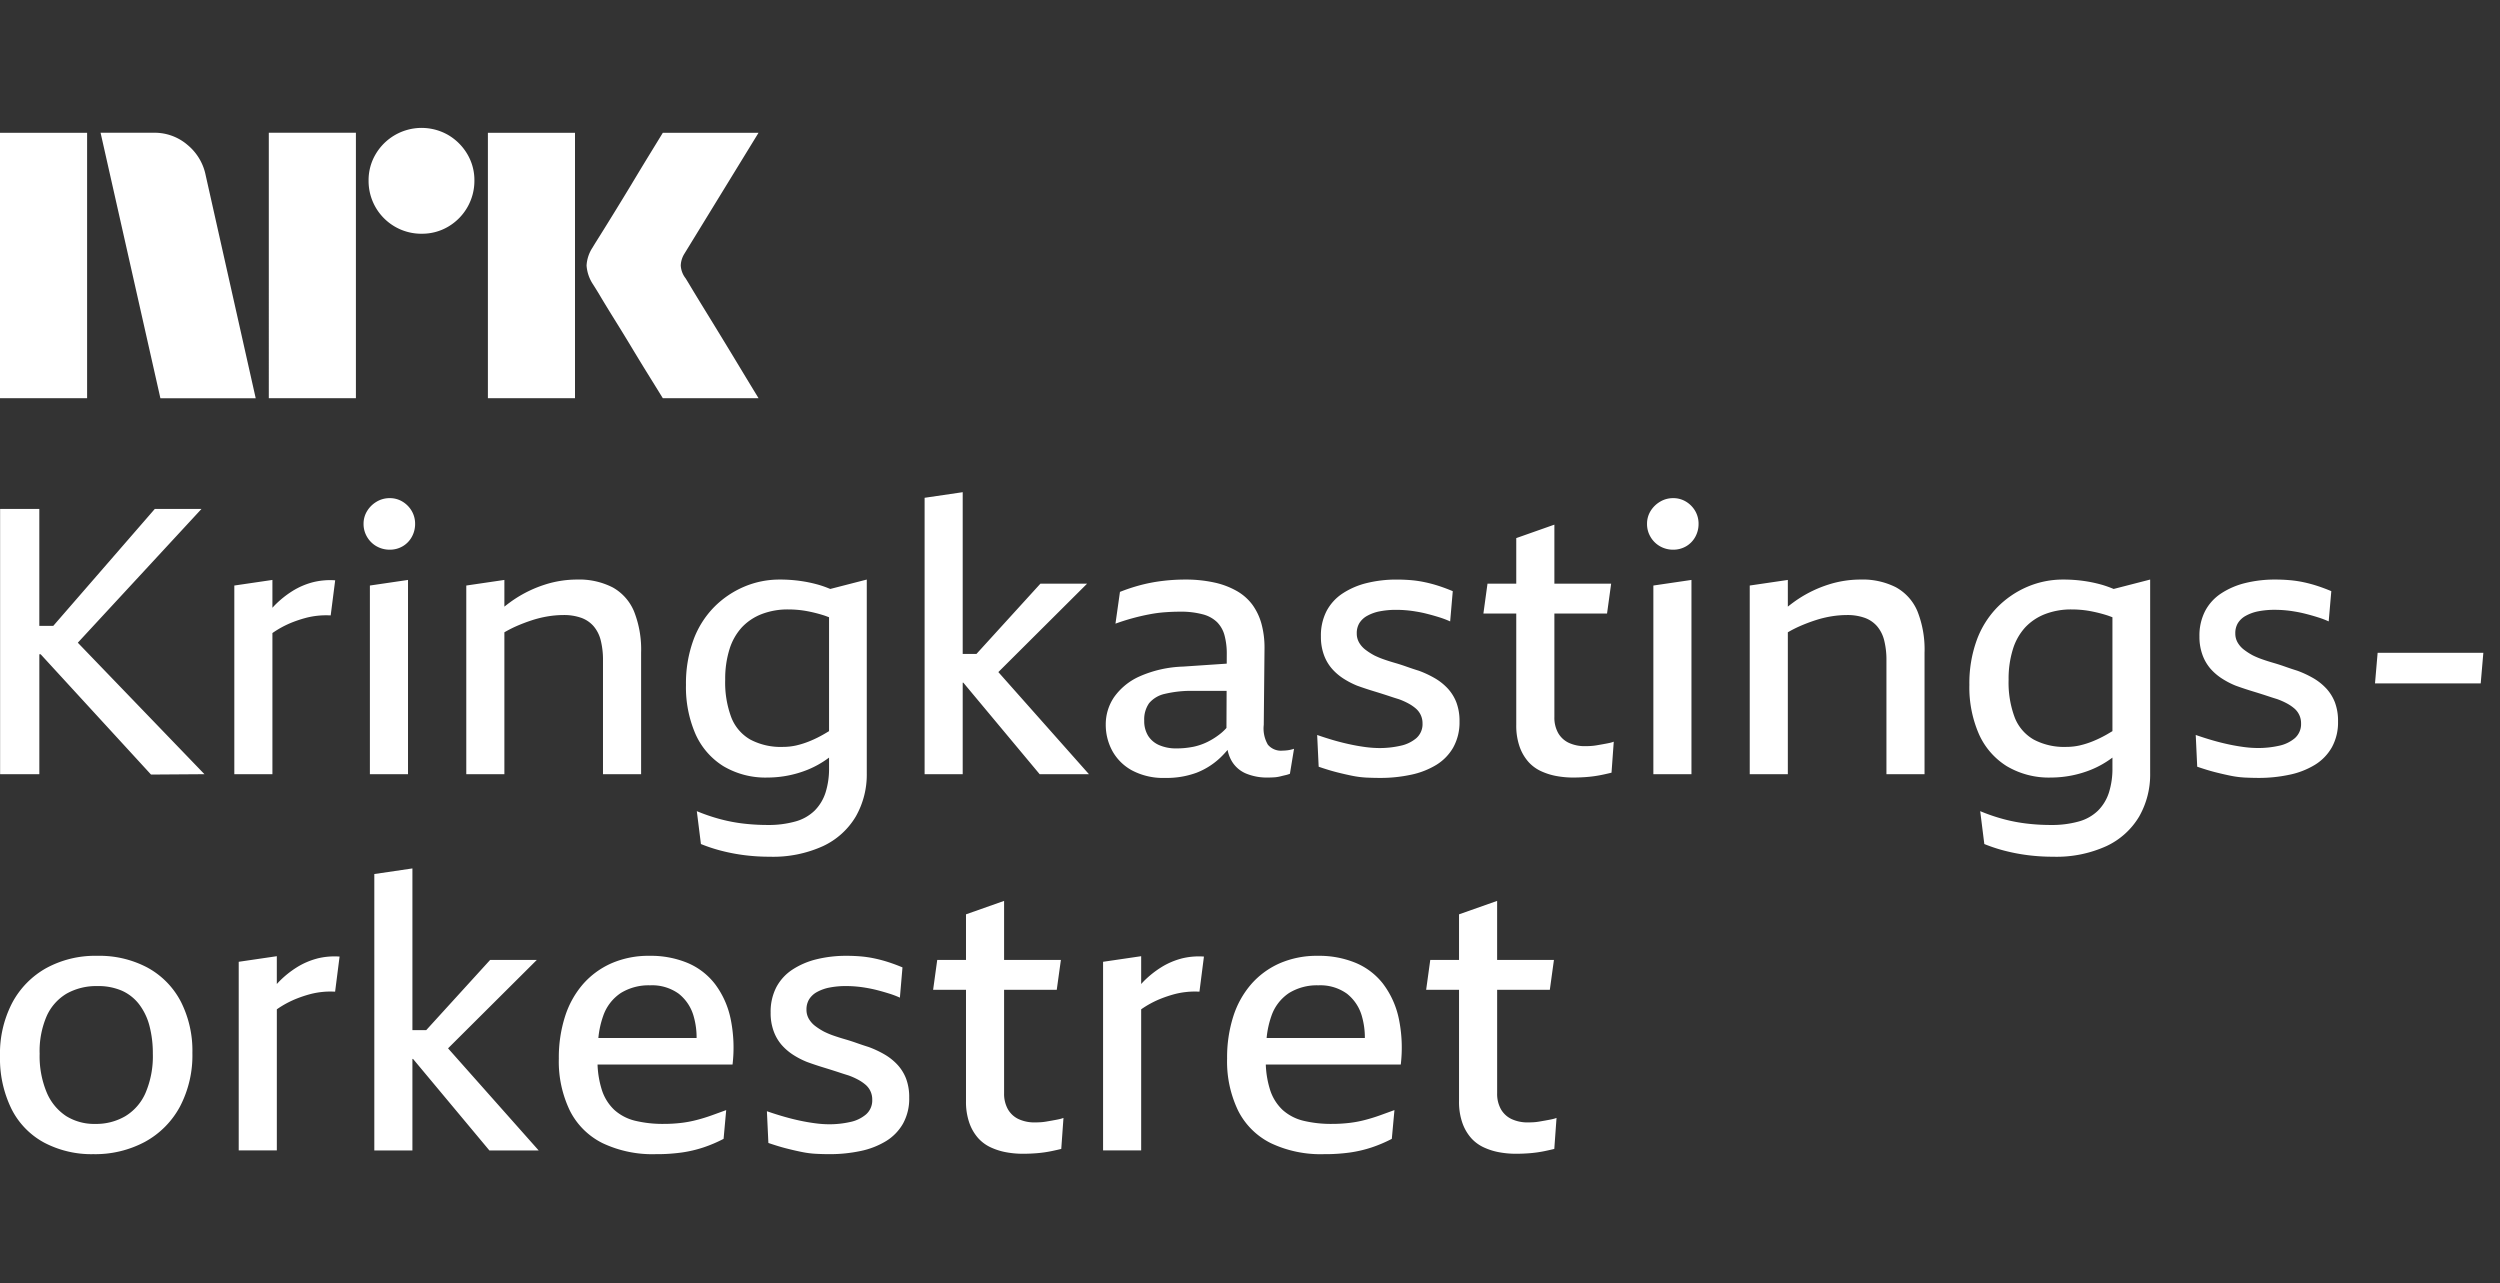 <svg xmlns="http://www.w3.org/2000/svg" viewBox="0 0 113 58"><rect x="0" y="0" width="113" height="58" fill="#333333" stroke="none"/><path fill="#fff" d="M0 18V6.002h3.937V18H0ZM9.294 7.911l2.264 10.09H7.25L4.546 6h2.416a2.276 2.276 0 0 1 1.513.55c.42.346.71.826.819 1.36Zm2.856 10.09V6h3.937v12H12.15Zm6.91-7.436a2.383 2.383 0 0 1-2.4-2.4 2.303 2.303 0 0 1 .322-1.2 2.411 2.411 0 0 1 3.278-.862c.356.21.653.506.862.862.215.363.326.778.321 1.2a2.4 2.4 0 0 1-1.183 2.079 2.303 2.303 0 0 1-1.2.32ZM22.053 18V6.002h3.937V18h-3.937Zm8.922-5.441c.01.011.095.15.253.414s.364.602.617 1.014a320.187 320.187 0 0 1 1.597 2.62c.247.41.529.875.845 1.393H29.96c-.27-.439-.516-.836-.736-1.19-.22-.356-.453-.739-.7-1.15-.248-.411-.493-.811-.736-1.2-.242-.39-.45-.73-.625-1.023a18.04 18.04 0 0 0-.363-.591 1.75 1.75 0 0 1-.287-.845c.016-.29.11-.57.27-.811.067-.113.191-.313.372-.6a182.106 182.106 0 0 0 1.37-2.23c.247-.412.48-.798.7-1.159l.735-1.2h4.326L30.94 11.46a1.078 1.078 0 0 0-.17.541c.012.202.082.396.203.558ZM9.106 23.005h-2.11L2.407 28.29h-.63v-5.285H.005v11.988h1.773v-5.42h.06l4.988 5.437 2.415-.017-5.724-5.943 5.589-6.045ZM14.12 26.323a3.317 3.317 0 0 0-.895.388c-.288.18-.554.393-.793.633-.04.04-.079.085-.119.127v-1.258l-1.722.253v8.527h1.722v-6.379a4.381 4.381 0 0 1 .92-.493 5.82 5.82 0 0 1 .532-.177 3.625 3.625 0 0 1 1.182-.127l.203-1.587a3.214 3.214 0 0 0-1.03.093ZM16.72 34.993h1.722v-8.78l-1.723.253v8.527ZM17.024 24.694c.18.101.384.153.59.152.205.002.406-.05.583-.152.174-.1.317-.247.414-.422.101-.18.153-.384.152-.591a1.142 1.142 0 0 0-.152-.583 1.191 1.191 0 0 0-.414-.422 1.092 1.092 0 0 0-.582-.16 1.137 1.137 0 0 0-.591.16 1.238 1.238 0 0 0-.43.422 1.09 1.09 0 0 0-.161.583c-.002.208.054.412.16.59.104.177.252.323.43.423ZM25.466 27.8c.275-.006.55.037.81.127.215.077.407.208.557.38.155.186.265.406.321.641.072.299.106.605.101.912v5.133h1.723v-5.488a4.678 4.678 0 0 0-.321-1.874 2.213 2.213 0 0 0-.963-1.08 3.322 3.322 0 0 0-1.62-.355c-.49.001-.978.078-1.444.228-.48.153-.938.372-1.36.65-.162.107-.319.225-.472.346v-1.207l-1.722.253v8.527h1.722V28.58c.167-.097.339-.186.515-.265.237-.105.48-.198.726-.278.237-.078.48-.137.726-.178.232-.038.466-.058.7-.059ZM43.514 30.856h.028l3.45 4.137h2.228l-4.095-4.615 4.011-3.996h-2.11l-2.89 3.175h-.622v-7.31l-1.722.253v12.494h1.722v-4.138ZM55.487 33.896c.033.175.095.343.183.497.15.259.382.46.658.574.306.123.633.184.963.178.101 0 .2-.003.295-.009a1.57 1.57 0 0 0 .279-.042c.09-.023.171-.042.245-.059.066-.015.13-.035.194-.06l.186-1.13c-.094.032-.19.054-.287.067-.079.01-.158.016-.237.017a.77.77 0 0 1-.658-.27 1.453 1.453 0 0 1-.186-.895l.034-3.478a4.058 4.058 0 0 0-.135-1.08c-.082-.31-.22-.601-.405-.862a2.288 2.288 0 0 0-.701-.624 3.575 3.575 0 0 0-1.022-.389 6.002 6.002 0 0 0-1.334-.135c-.355 0-.71.023-1.063.068a7.31 7.31 0 0 0-.988.194c-.3.082-.597.18-.886.296l-.203 1.435a9.945 9.945 0 0 1 1.537-.422c.231-.045.465-.076.7-.093.231-.017.459-.026.684-.026.344-.007.688.033 1.021.119.244.06.468.182.65.354.163.167.28.374.338.6.072.278.106.565.101.852l-.002.424-1.973.133a5.242 5.242 0 0 0-1.959.44 2.804 2.804 0 0 0-1.156.936c-.25.366-.382.799-.38 1.241a2.47 2.47 0 0 0 .295 1.19c.207.376.518.684.895.887.46.24.976.356 1.494.338.487.01.97-.07 1.427-.237a3.29 3.29 0 0 0 1.064-.675c.117-.112.228-.23.332-.354Zm-1.581-.136a3.75 3.75 0 0 1-.718.068 1.907 1.907 0 0 1-.802-.152c-.206-.09-.38-.24-.498-.43a1.262 1.262 0 0 1-.169-.668c-.016-.281.061-.56.22-.793a1.29 1.29 0 0 1 .709-.422 5.14 5.14 0 0 1 1.317-.135h1.478l-.007 1.675c-.086.097-.18.186-.282.266-.183.145-.381.27-.59.372a2.67 2.67 0 0 1-.658.22ZM65.69 33.778c.194-.357.29-.759.28-1.165a2.364 2.364 0 0 0-.144-.87 1.98 1.98 0 0 0-.397-.633 2.539 2.539 0 0 0-.591-.464 4.581 4.581 0 0 0-.71-.33c-.18-.055-.357-.115-.531-.176a9.35 9.35 0 0 0-.523-.17c-.175-.05-.344-.103-.507-.16a3.718 3.718 0 0 1-.447-.185 2.944 2.944 0 0 1-.397-.254 1.108 1.108 0 0 1-.287-.32.814.814 0 0 1-.11-.423.872.872 0 0 1 .118-.464.958.958 0 0 1 .355-.33c.176-.096.367-.165.565-.202.248-.047.5-.07.752-.067a5.351 5.351 0 0 1 .886.076c.175.028.349.064.523.11.175.044.352.095.533.151.166.052.33.114.489.186l.118-1.367a8.021 8.021 0 0 0-.633-.237 6.263 6.263 0 0 0-.633-.169 5.079 5.079 0 0 0-.633-.093 7.634 7.634 0 0 0-.616-.025 5.572 5.572 0 0 0-1.385.16 3.492 3.492 0 0 0-1.089.473c-.302.2-.549.473-.718.794a2.416 2.416 0 0 0-.253 1.14c-.005.284.04.567.135.835.08.225.2.434.355.616.15.173.323.323.515.448.2.13.411.24.633.33a15.052 15.052 0 0 0 .785.26 28.562 28.562 0 0 1 .743.237c.118.04.233.076.346.11.151.053.298.118.439.194.124.066.24.145.346.237a.87.87 0 0 1 .296.666.842.842 0 0 1-.279.667 1.62 1.62 0 0 1-.726.346c-.313.07-.633.104-.954.102-.2-.002-.4-.016-.6-.042a8.504 8.504 0 0 1-.691-.119 10.71 10.71 0 0 1-.744-.185 14.98 14.98 0 0 1-.768-.245l.068 1.435c.293.101.56.183.802.245s.473.115.692.16c.212.044.426.072.642.085.208.01.419.016.633.016.47.003.94-.045 1.401-.143a3.619 3.619 0 0 0 1.148-.447c.32-.196.584-.469.769-.794ZM72.478 33.634l-.287.05a2.505 2.505 0 0 1-.279.034c-.09.006-.175.008-.253.008a1.703 1.703 0 0 1-.751-.151 1.087 1.087 0 0 1-.482-.448 1.421 1.421 0 0 1-.168-.717v-4.677h2.38l.186-1.351h-2.566v-2.668l-1.723.608v2.06h-1.3l-.185 1.35h1.485v5.032c-.007.336.044.67.152.988.087.251.222.483.397.684.16.178.356.322.574.422a2.9 2.9 0 0 0 .7.22c.24.043.483.066.727.067.18 0 .357-.006.532-.017a5.625 5.625 0 0 0 .895-.127c.129-.028.238-.053.329-.076l.101-1.401a1.25 1.25 0 0 1-.202.059c-.08.017-.167.034-.262.05ZM76.21 22.676a1.092 1.092 0 0 0-.583-.16 1.135 1.135 0 0 0-.59.16 1.24 1.24 0 0 0-.431.422 1.09 1.09 0 0 0-.16.583c-.002.208.053.412.16.59.103.177.252.323.43.423.18.101.385.154.591.152.205.002.406-.05.583-.152.173-.1.317-.247.414-.422.1-.18.153-.384.151-.591a1.139 1.139 0 0 0-.151-.583 1.189 1.189 0 0 0-.414-.422ZM74.731 34.993h1.723v-8.78l-1.722.253v8.527ZM85.706 26.55a3.32 3.32 0 0 0-1.62-.354c-.49.001-.978.078-1.444.228-.481.153-.938.372-1.36.65-.162.107-.32.225-.472.346v-1.207l-1.722.253v8.527h1.722V28.58c.166-.097.338-.186.515-.265.237-.105.48-.198.726-.278a4.88 4.88 0 0 1 .726-.178c.231-.038.466-.058.7-.059.276-.006.55.037.81.127.216.077.407.208.558.38.155.186.265.406.321.641.072.299.106.605.101.912v5.133h1.722v-5.488a4.68 4.68 0 0 0-.32-1.874 2.21 2.21 0 0 0-.963-1.08ZM94.95 26.416a6.1 6.1 0 0 0-.785-.16 6.587 6.587 0 0 0-.911-.06 4.08 4.08 0 0 0-1.604.321c-.509.215-.97.528-1.36.92-.414.423-.734.93-.937 1.486a5.696 5.696 0 0 0-.337 2.035c-.019.762.128 1.52.43 2.22a3.273 3.273 0 0 0 1.258 1.452 3.726 3.726 0 0 0 2.01.515 4.868 4.868 0 0 0 1.806-.355c.343-.14.666-.324.962-.547v.463c.007.38-.047.76-.16 1.122a2.037 2.037 0 0 1-.49.81c-.242.233-.538.401-.861.49a4.52 4.52 0 0 1-1.292.161c-.347 0-.693-.02-1.038-.06a7.41 7.41 0 0 1-1.072-.202 8.233 8.233 0 0 1-1.064-.363l.186 1.486c.31.126.63.23.954.312a8.47 8.47 0 0 0 1.038.195c.37.045.742.068 1.115.067a5.446 5.446 0 0 0 2.414-.481 3.387 3.387 0 0 0 1.477-1.334c.34-.599.512-1.278.498-1.967v-8.746l-1.65.425c-.192-.08-.387-.15-.587-.205Zm.313 6.762c-.21.121-.427.229-.65.32-.197.082-.4.146-.608.195a2.759 2.759 0 0 1-.616.067 2.935 2.935 0 0 1-1.46-.329 1.976 1.976 0 0 1-.862-.996 4.486 4.486 0 0 1-.278-1.714 4.47 4.47 0 0 1 .194-1.376c.11-.366.3-.703.557-.988.25-.264.555-.468.895-.599a3.25 3.25 0 0 1 1.207-.211c.266 0 .532.022.794.067.268.048.533.113.793.195.083.026.169.06.253.091v5.148c-.075.044-.15.09-.22.13ZM105.139 31.11a2.541 2.541 0 0 0-.591-.465 4.595 4.595 0 0 0-.709-.329 14.54 14.54 0 0 1-.532-.177 9.48 9.48 0 0 0-.524-.17c-.174-.05-.343-.103-.506-.16a3.723 3.723 0 0 1-.448-.185 2.967 2.967 0 0 1-.396-.254 1.105 1.105 0 0 1-.287-.32.803.803 0 0 1-.11-.422.87.87 0 0 1 .118-.465.954.954 0 0 1 .355-.329c.176-.097.367-.165.565-.203.248-.047.5-.07.752-.067a5.293 5.293 0 0 1 .886.076c.175.028.349.065.523.11.175.045.352.095.533.152.166.051.33.113.489.185l.118-1.367a8.02 8.02 0 0 0-.633-.237 6.225 6.225 0 0 0-.633-.169 5.059 5.059 0 0 0-.633-.092 7.641 7.641 0 0 0-.617-.026 5.56 5.56 0 0 0-1.384.16 3.487 3.487 0 0 0-1.089.473c-.302.2-.549.473-.717.794a2.412 2.412 0 0 0-.254 1.14c-.005.284.04.567.136.835.08.226.2.434.354.617.15.172.324.323.515.447.2.13.412.241.633.33a15.55 15.55 0 0 0 .785.261 29.62 29.62 0 0 1 .743.236c.118.04.234.076.346.11.151.054.298.119.439.194.124.066.24.145.347.237a.87.87 0 0 1 .295.667.845.845 0 0 1-.279.666 1.622 1.622 0 0 1-.726.347 4.31 4.31 0 0 1-.953.1 4.757 4.757 0 0 1-.6-.041 8.57 8.57 0 0 1-.692-.118 10.72 10.72 0 0 1-.743-.186c-.253-.073-.51-.155-.768-.245l.067 1.435c.293.101.56.183.802.245s.473.115.692.16c.212.044.426.072.642.085.208.01.419.016.633.017.471.002.941-.046 1.401-.144a3.612 3.612 0 0 0 1.148-.447c.32-.195.584-.468.769-.794.193-.357.289-.759.278-1.165a2.364 2.364 0 0 0-.143-.87 1.985 1.985 0 0 0-.397-.633ZM107.469 29.506l-.119 1.384h4.778l.119-1.384h-4.778ZM6.68 43.743a4.633 4.633 0 0 0-2.288-.54 4.61 4.61 0 0 0-2.305.557 3.892 3.892 0 0 0-1.536 1.57A4.962 4.962 0 0 0 0 47.728a5.177 5.177 0 0 0 .516 2.389c.323.649.84 1.183 1.477 1.528.687.36 1.454.54 2.229.523a4.756 4.756 0 0 0 2.33-.557 3.934 3.934 0 0 0 1.579-1.587c.392-.75.586-1.586.565-2.431a4.89 4.89 0 0 0-.523-2.322 3.688 3.688 0 0 0-1.494-1.528ZM6.578 49.4c-.19.439-.511.808-.92 1.055-.41.236-.877.355-1.35.346a2.399 2.399 0 0 1-1.317-.354 2.377 2.377 0 0 1-.878-1.064 4.262 4.262 0 0 1-.321-1.756 3.98 3.98 0 0 1 .32-1.705c.19-.423.505-.776.904-1.013a2.731 2.731 0 0 1 1.393-.338c.38-.01.756.063 1.106.211.306.138.573.35.777.617.217.29.375.62.464.97.105.411.156.834.152 1.258a4.208 4.208 0 0 1-.33 1.773ZM14.32 43.33a3.317 3.317 0 0 0-.896.388c-.288.18-.554.392-.793.633-.04.04-.079.084-.119.126V43.22l-1.722.253v8.526h1.723v-6.378a4.385 4.385 0 0 1 .92-.493c.174-.068.351-.127.532-.178a3.612 3.612 0 0 1 1.182-.126l.202-1.587a3.213 3.213 0 0 0-1.03.092ZM24.264 43.389h-2.11l-2.89 3.174h-.623v-7.31l-1.722.253V52h1.722v-4.136h.029L22.12 52h2.228l-4.096-4.615 4.012-3.996ZM32.317 44.477a3.064 3.064 0 0 0-1.24-.953 4.328 4.328 0 0 0-1.714-.321 4.198 4.198 0 0 0-1.723.337c-.494.217-.935.54-1.291.946a4.148 4.148 0 0 0-.81 1.46 6.103 6.103 0 0 0-.28 1.9 5.111 5.111 0 0 0 .499 2.355c.32.637.839 1.152 1.477 1.469.749.353 1.57.523 2.398.498.398.004.796-.022 1.19-.076.33-.047.655-.124.97-.228.315-.105.62-.235.913-.388l.118-1.3c-.214.079-.431.157-.65.236-.22.079-.448.15-.684.211a5.11 5.11 0 0 1-.726.135 6.56 6.56 0 0 1-.743.042 5.324 5.324 0 0 1-1.317-.143 2.165 2.165 0 0 1-.937-.49 2.137 2.137 0 0 1-.574-.937 4.286 4.286 0 0 1-.184-1.114h6.102a6.466 6.466 0 0 0-.093-2.094 3.945 3.945 0 0 0-.7-1.544Zm-4.255.406c.397-.24.854-.361 1.317-.346.464-.024.922.11 1.3.38.337.268.577.638.684 1.055.085.308.126.626.123.945h-4.44c.031-.336.103-.668.215-.988.144-.428.426-.796.802-1.046ZM40.556 48.116a2.541 2.541 0 0 0-.59-.464 4.574 4.574 0 0 0-.71-.33 15.11 15.11 0 0 1-.531-.177 9.553 9.553 0 0 0-.524-.169c-.175-.05-.343-.104-.507-.16a3.675 3.675 0 0 1-.447-.186 2.92 2.92 0 0 1-.397-.253 1.107 1.107 0 0 1-.287-.32.812.812 0 0 1-.11-.423.875.875 0 0 1 .119-.464.962.962 0 0 1 .354-.33c.177-.096.368-.165.566-.202.247-.048.5-.07.751-.068a5.292 5.292 0 0 1 .886.076c.175.029.35.065.524.11.175.045.352.096.532.152.167.051.33.113.49.186l.117-1.368a8.003 8.003 0 0 0-.633-.236 6.229 6.229 0 0 0-.633-.169 5.06 5.06 0 0 0-.633-.093 7.622 7.622 0 0 0-.616-.025 5.572 5.572 0 0 0-1.385.16 3.487 3.487 0 0 0-1.089.473c-.302.2-.548.473-.717.794a2.414 2.414 0 0 0-.253 1.14c-.006.284.04.567.135.835.08.225.2.434.354.616.15.172.324.323.515.448.2.13.412.24.633.329a14.403 14.403 0 0 0 .785.262 36.244 36.244 0 0 1 .743.236c.119.04.234.076.346.11.151.053.298.118.44.194.123.066.24.145.346.236a.866.866 0 0 1 .295.667.841.841 0 0 1-.279.667c-.209.175-.458.294-.726.346-.313.07-.633.103-.953.101a4.75 4.75 0 0 1-.6-.042 8.613 8.613 0 0 1-.692-.118c-.242-.051-.49-.113-.743-.186s-.51-.154-.768-.244l.067 1.435c.293.1.56.182.802.244.243.062.473.116.692.16.212.044.426.073.642.085.208.011.42.017.633.017.471.002.94-.046 1.401-.143a3.624 3.624 0 0 0 1.149-.448c.319-.195.583-.468.768-.793.193-.358.29-.76.278-1.165a2.361 2.361 0 0 0-.143-.87 1.978 1.978 0 0 0-.397-.633ZM47.605 50.64l-.286.05a2.504 2.504 0 0 1-.28.035c-.09.005-.174.008-.252.008a1.703 1.703 0 0 1-.752-.152 1.089 1.089 0 0 1-.48-.447 1.424 1.424 0 0 1-.17-.718V44.74h2.38l.187-1.35h-2.567V40.72l-1.722.608v2.06h-1.3l-.186 1.35h1.486v5.032c-.007.335.044.67.152.987.087.252.222.484.397.684.16.178.356.322.574.422.223.103.459.177.7.22.24.044.483.066.726.067.18 0 .358-.005.532-.017a5.516 5.516 0 0 0 .895-.126c.13-.028.24-.053.33-.076l.1-1.402a1.26 1.26 0 0 1-.202.06 5.572 5.572 0 0 1-.262.05ZM53.388 43.33a3.317 3.317 0 0 0-.895.388c-.288.18-.554.392-.794.633-.04.04-.078.084-.118.126V43.22l-1.722.253v8.526h1.722v-6.378a4.389 4.389 0 0 1 .92-.493c.175-.068.352-.127.532-.178a3.639 3.639 0 0 1 1.182-.126l.203-1.587a3.213 3.213 0 0 0-1.03.092ZM62.522 44.477a3.065 3.065 0 0 0-1.24-.953 4.33 4.33 0 0 0-1.715-.321 4.2 4.2 0 0 0-1.722.337 3.68 3.68 0 0 0-1.291.946 4.135 4.135 0 0 0-.811 1.46 6.103 6.103 0 0 0-.278 1.9 5.11 5.11 0 0 0 .498 2.355c.32.637.839 1.152 1.477 1.469.749.353 1.57.523 2.398.498.398.004.795-.022 1.19-.076a5.69 5.69 0 0 0 .97-.228c.314-.105.62-.235.912-.388l.119-1.3-.65.236c-.22.079-.448.15-.684.211a5.126 5.126 0 0 1-.726.135 6.566 6.566 0 0 1-.743.042 5.324 5.324 0 0 1-1.317-.143 2.165 2.165 0 0 1-.937-.49 2.138 2.138 0 0 1-.574-.937 4.286 4.286 0 0 1-.184-1.114h6.101a6.46 6.46 0 0 0-.093-2.094 3.946 3.946 0 0 0-.7-1.544Zm-4.255.406c.396-.24.854-.361 1.317-.346.464-.023.922.11 1.3.38.337.268.577.638.684 1.055.084.308.126.626.123.945h-4.44c.031-.336.103-.668.214-.988.144-.428.426-.796.802-1.046ZM69.891 50.64l-.287.05a2.51 2.51 0 0 1-.278.035c-.09.005-.175.008-.253.008a1.702 1.702 0 0 1-.751-.152 1.086 1.086 0 0 1-.482-.447 1.421 1.421 0 0 1-.169-.718V44.74h2.381l.186-1.35H67.67V40.72l-1.722.608v2.06h-1.3l-.186 1.35h1.486v5.032c-.007.335.044.67.152.987.087.252.222.484.397.684.16.178.356.322.574.422.223.103.459.177.7.22.24.044.483.066.727.067.18 0 .357-.005.532-.017a5.518 5.518 0 0 0 .894-.126c.13-.028.24-.053.33-.076l.101-1.402a1.243 1.243 0 0 1-.203.06 5.68 5.68 0 0 1-.262.05ZM36.941 26.416a6.104 6.104 0 0 0-.785-.16 6.588 6.588 0 0 0-.912-.06 4.081 4.081 0 0 0-1.604.321c-.508.215-.97.528-1.359.92-.414.423-.734.93-.937 1.486a5.696 5.696 0 0 0-.338 2.035c-.018.762.129 1.52.43 2.22a3.272 3.272 0 0 0 1.259 1.452 3.726 3.726 0 0 0 2.009.515 4.868 4.868 0 0 0 1.806-.355c.343-.14.667-.324.963-.547v.463c.007.38-.047.76-.16 1.122a2.038 2.038 0 0 1-.49.81c-.242.233-.538.401-.861.49-.42.116-.856.17-1.292.161a9.43 9.43 0 0 1-1.038-.06 7.408 7.408 0 0 1-1.072-.202 8.228 8.228 0 0 1-1.064-.363l.186 1.486c.31.126.629.23.954.312a8.47 8.47 0 0 0 1.038.195c.37.045.742.068 1.114.067a5.445 5.445 0 0 0 2.415-.481 3.387 3.387 0 0 0 1.477-1.334c.34-.599.512-1.278.498-1.967v-8.746l-1.651.425c-.19-.08-.386-.15-.586-.205Zm.312 6.762c-.209.121-.426.229-.65.32-.197.082-.4.146-.607.195a2.76 2.76 0 0 1-.617.067 2.935 2.935 0 0 1-1.46-.329 1.976 1.976 0 0 1-.861-.996 4.49 4.49 0 0 1-.279-1.714c-.007-.466.058-.93.194-1.376.111-.366.301-.703.558-.988.25-.264.555-.468.895-.599a3.25 3.25 0 0 1 1.207-.211c.266 0 .531.022.793.067.269.048.534.113.794.195.083.026.169.06.253.091v5.148c-.075.044-.15.09-.22.13Z"/></svg>